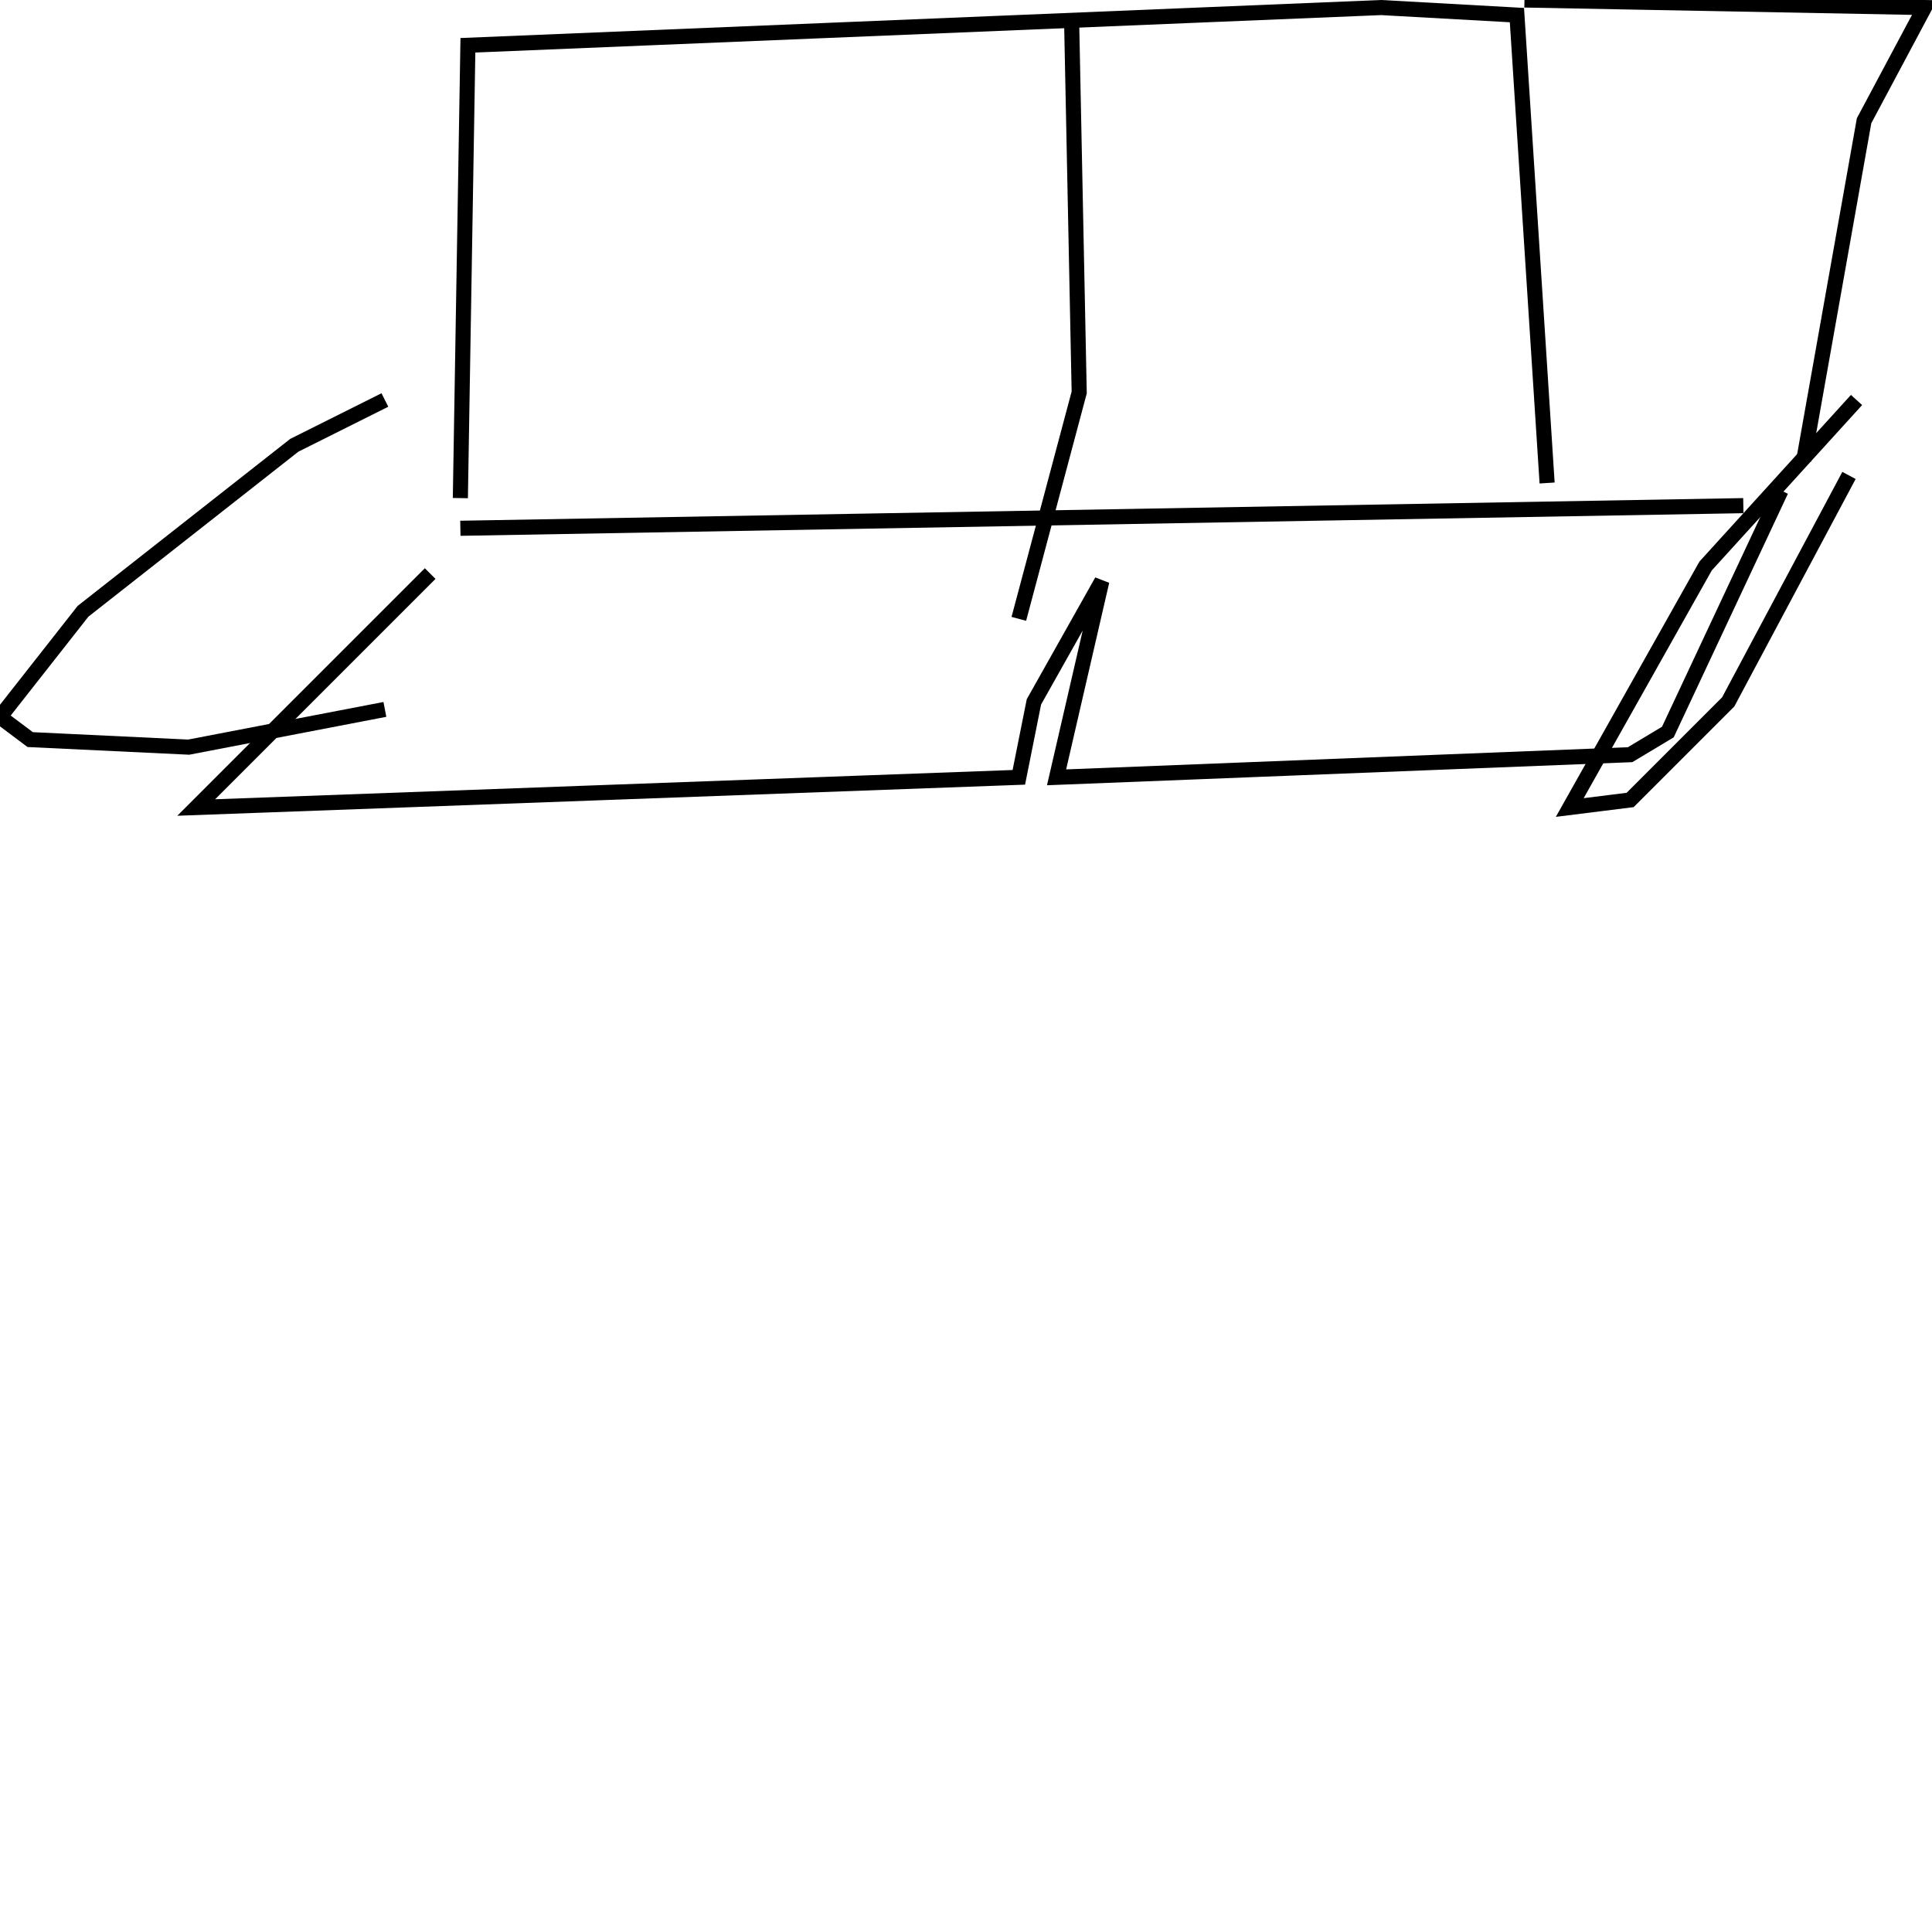 <?xml version="1.0" encoding="utf-8" ?>
<svg baseProfile="full" height="256" version="1.1" width="256" xmlns="http://www.w3.org/2000/svg" xmlns:ev="http://www.w3.org/2001/xml-events" xmlns:xlink="http://www.w3.org/1999/xlink"><defs /><polyline fill="none" points="51,53 39,59 11,81 0,95 4,98 25,99 51,94" stroke="rgb(0%,0%,0%)" stroke-width="2" /><polyline fill="none" points="61,70 231,67" stroke="rgb(0%,0%,0%)" stroke-width="2" /><polyline fill="none" points="57,76 26,107 135,103 137,93 146,77 140,103 216,100 221,97 236,65" stroke="rgb(0%,0%,0%)" stroke-width="2" /><polyline fill="none" points="246,53 226,75 208,107 216,106 229,93 245,63" stroke="rgb(0%,0%,0%)" stroke-width="2" /><polyline fill="none" points="61,66 62,6 183,1 201,2 205,64" stroke="rgb(0%,0%,0%)" stroke-width="2" /><polyline fill="none" points="202,0 255,1 247,16 239,61" stroke="rgb(0%,0%,0%)" stroke-width="2" /><polyline fill="none" points="142,3 143,52 135,82" stroke="rgb(0%,0%,0%)" stroke-width="2" /></svg>